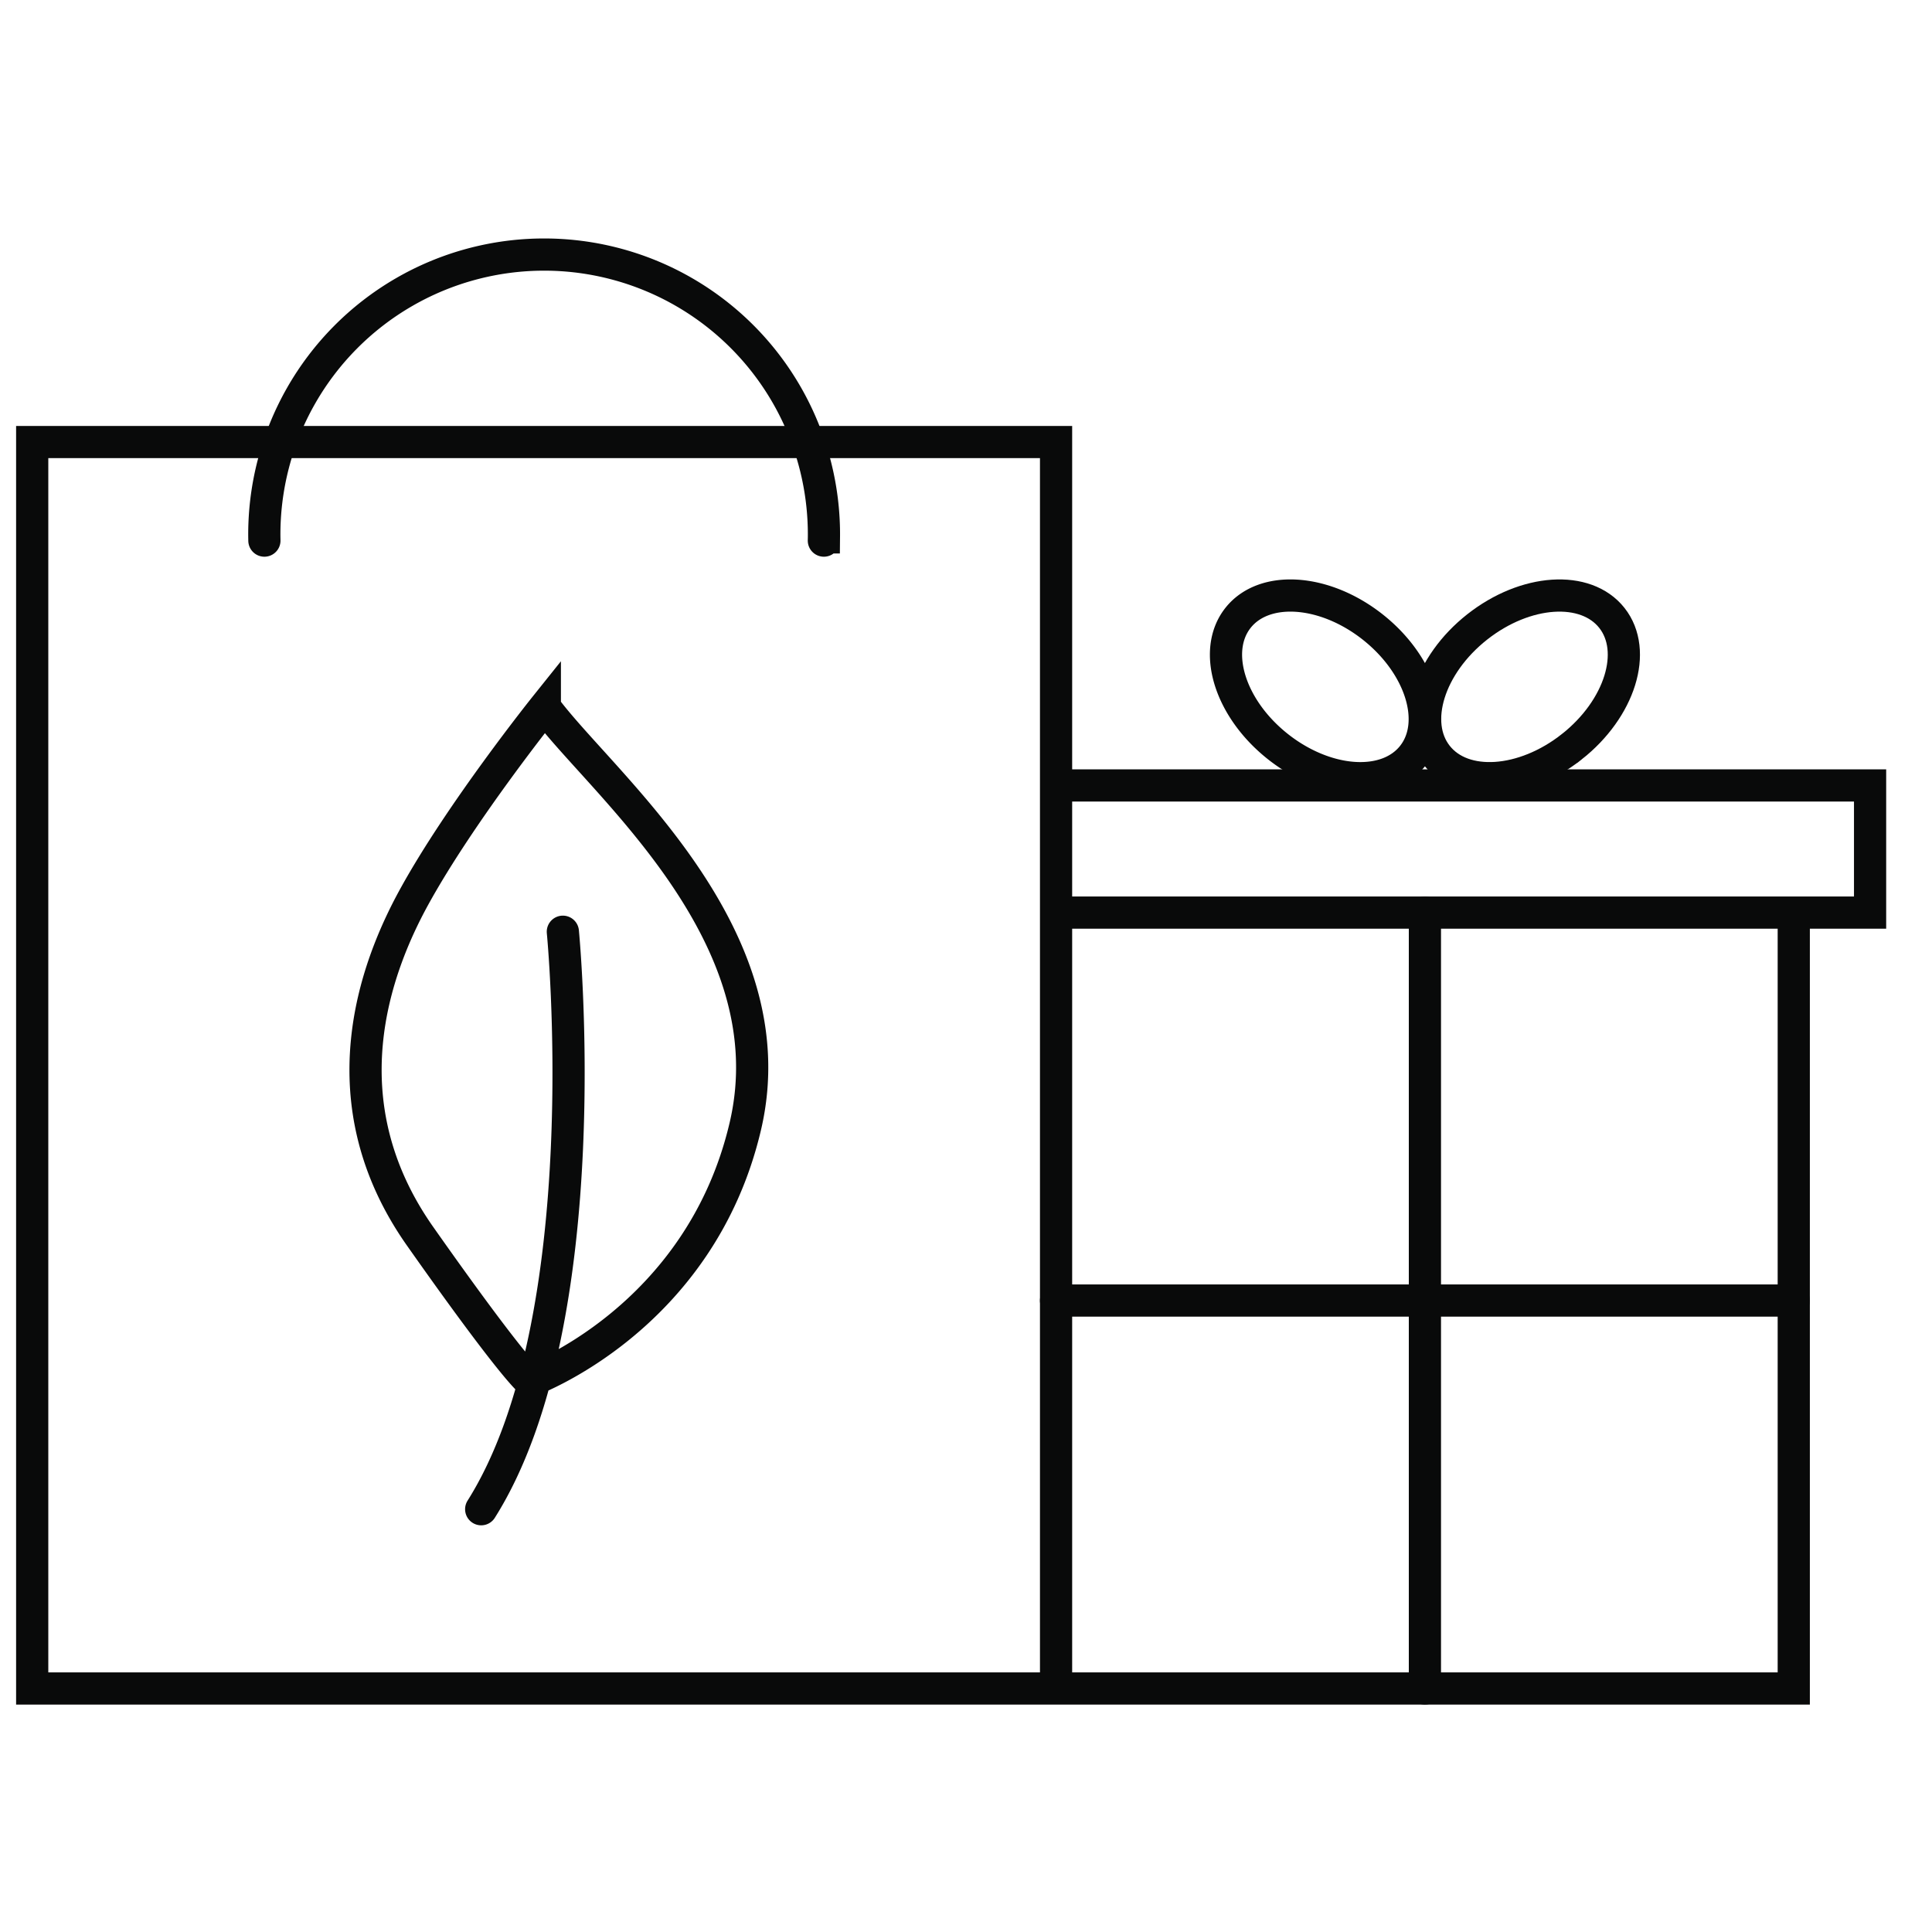 <svg width="60" height="60" xmlns="http://www.w3.org/2000/svg"><g stroke="#090A0A" fill="none" fill-rule="evenodd" stroke-linecap="round"><path d="M1 52.437h31.797V13.728H1zM32.797 52.437h22.91V28.342h-22.91zM32.797 28.342h25.28v-3.95h-25.28z"/><path d="M48.812 23.192c-1.5 1.182-3.371 1.307-4.182.279-.81-1.028-.253-2.819 1.246-4.001 1.5-1.182 3.372-1.307 4.183-.279.81 1.028.252 2.819-1.247 4.001z"/><path d="M39.693 23.192c1.5 1.182 3.371 1.307 4.182.279.81-1.028.252-2.819-1.247-4.001-1.499-1.182-3.37-1.307-4.182-.279-.81 1.028-.252 2.819 1.247 4.001zM25.586 16.789l.002-.1a8.69 8.69 0 10-17.379 0l.002.1M16.92 21.961s-2.61 3.261-4.056 5.89c-1.224 2.227-2.763 6.354.181 10.54 2.945 4.183 3.41 4.493 3.41 4.493s5.282-1.902 6.691-7.904c1.401-5.969-4.489-10.664-6.226-13.019zM17.48 28.936s1.178 12.046-2.536 17.934M44.252 28.342v24.095M32.797 40.39h22.91"/></g></svg>